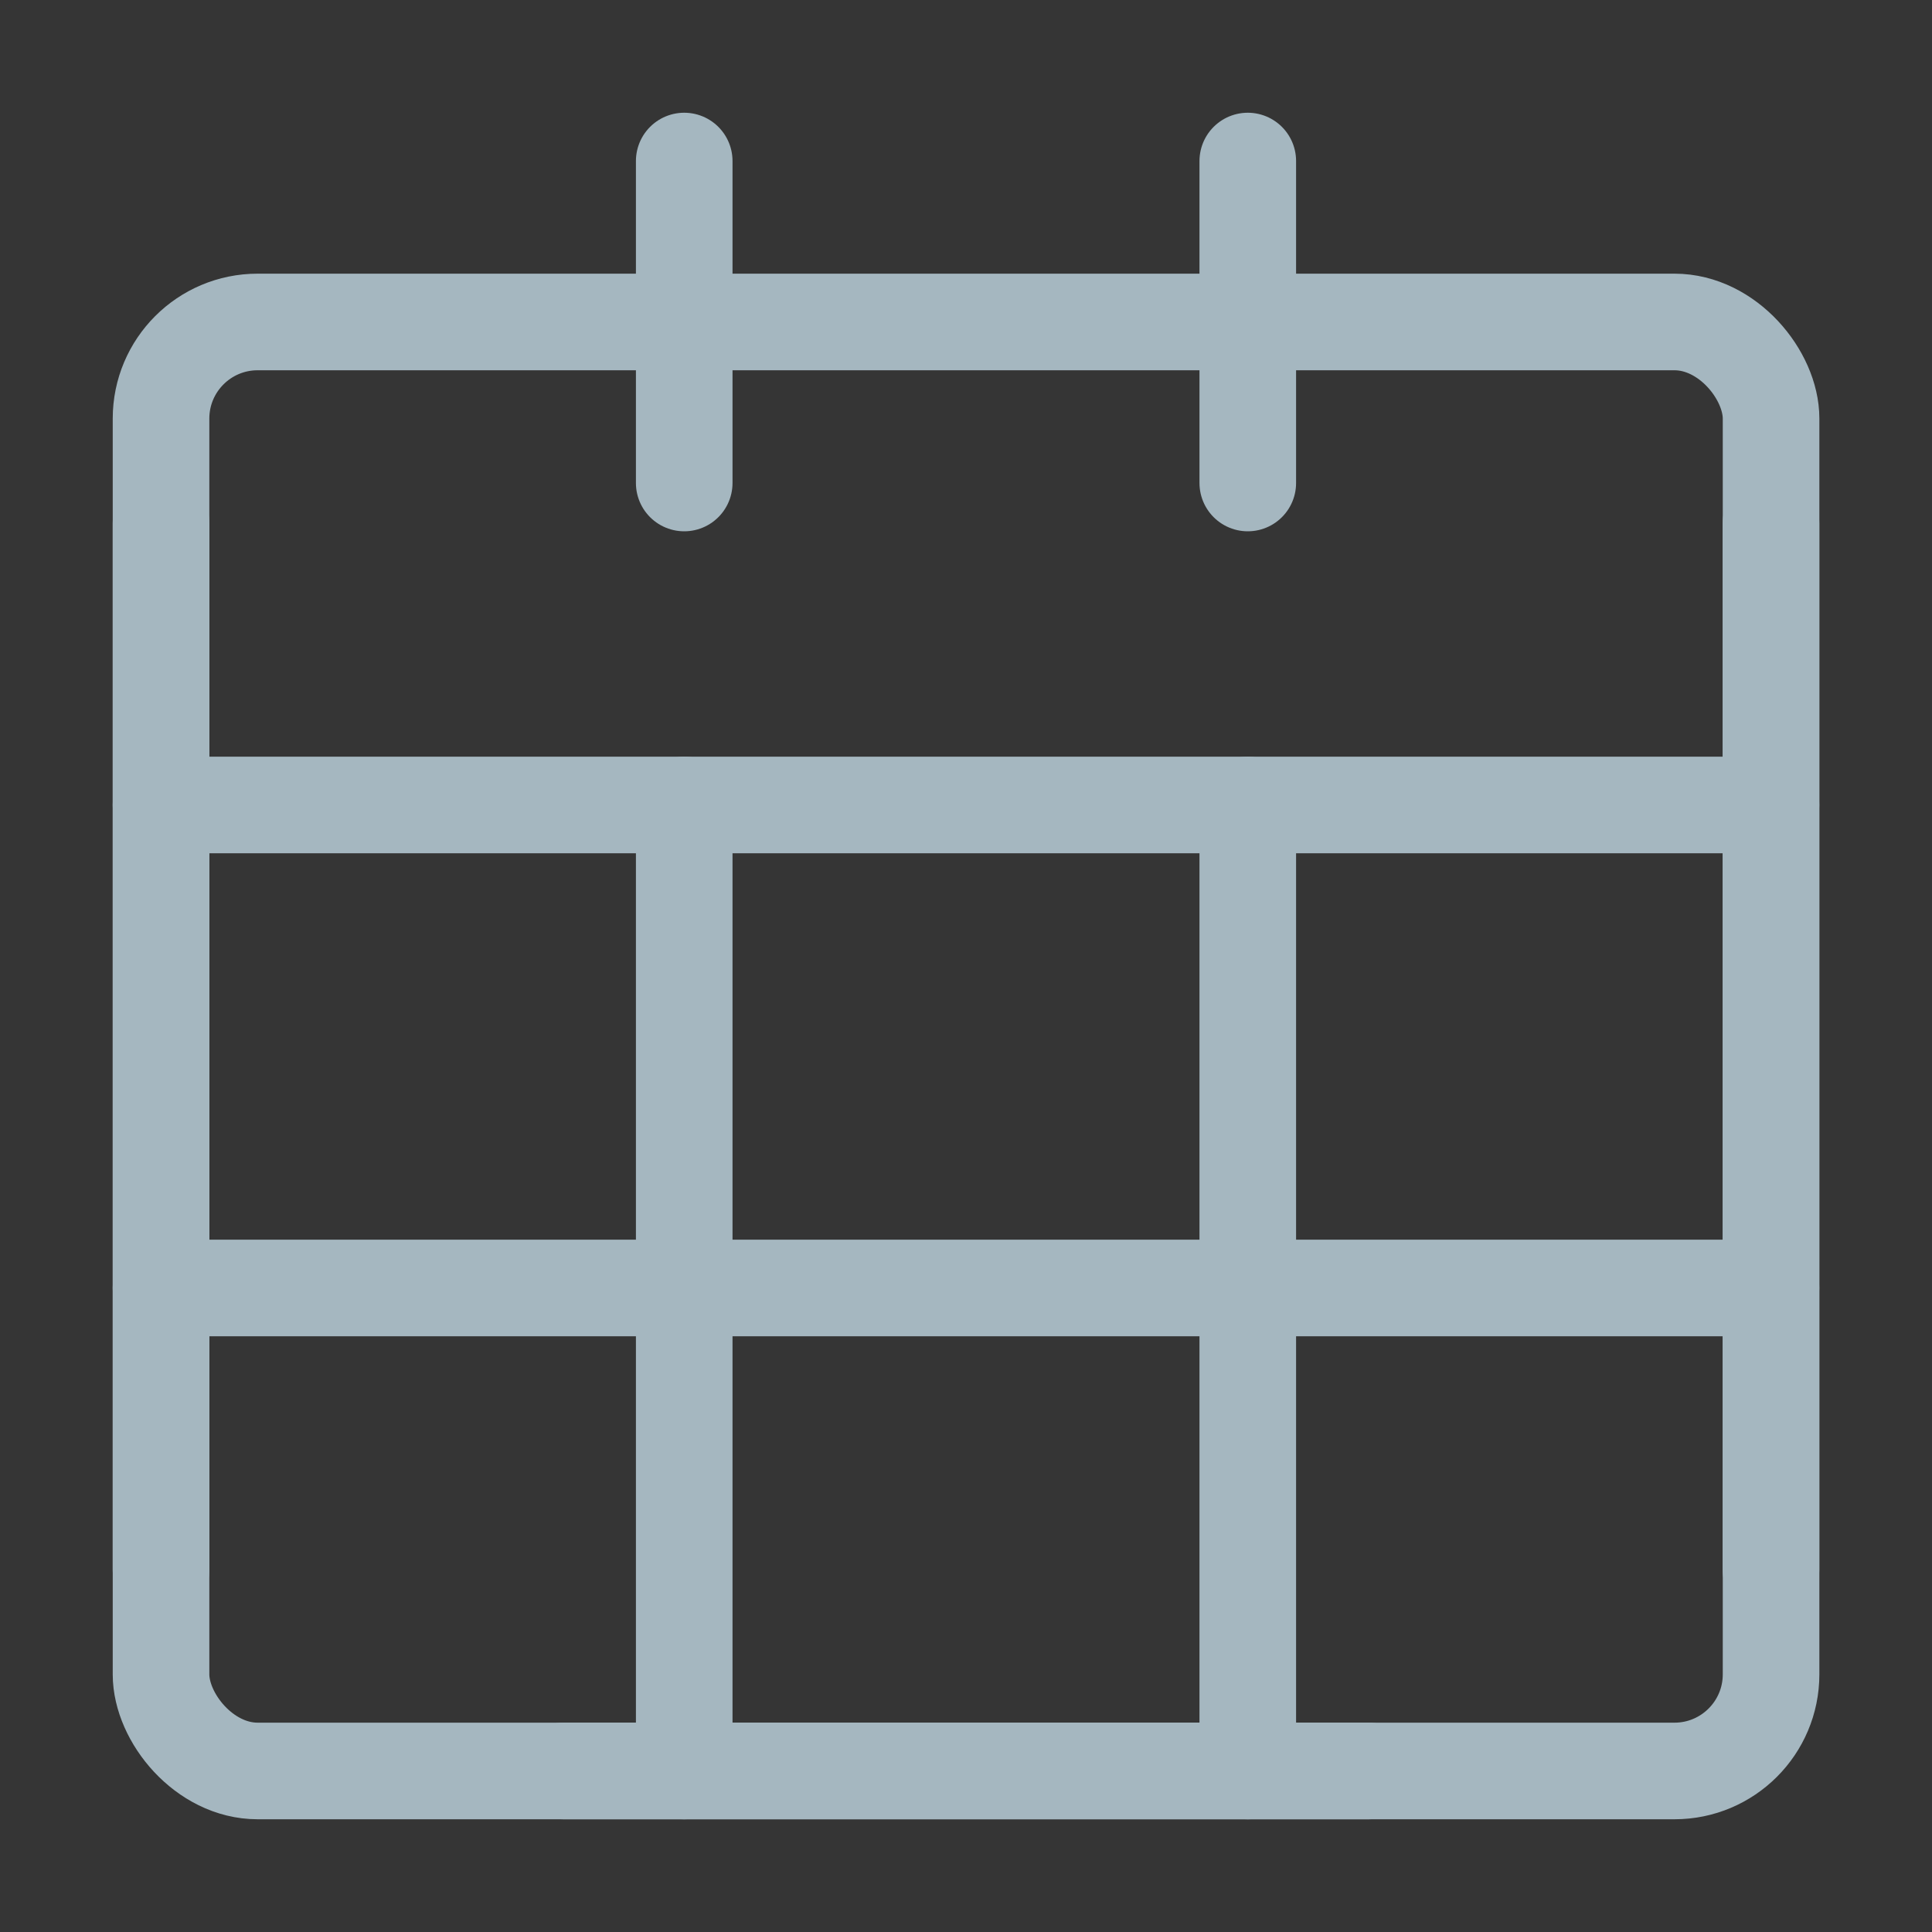 <?xml version="1.0" encoding="UTF-8"?>
<svg width="20px" height="20px" viewBox="0 0 20 20" version="1.1" xmlns="http://www.w3.org/2000/svg" xmlns:xlink="http://www.w3.org/1999/xlink">
    <rect x="0" y="0" width="20" height="20" fill="#333333" stroke="none"/>
    <title>calendar-three</title>
    <g id="Page-1" stroke="none" stroke-width="1" fill="none" fill-rule="evenodd">
        <g id="calendar-three">
            <rect id="Rectangle" fill-opacity="0.01" fill="#FFFFFF" fill-rule="nonzero" x="0" y="0" width="20" height="20"></rect>
            <rect id="Rectangle" stroke="#A5B7C0" stroke-linecap="round" stroke-linejoin="round" x="1.667" y="3.333" width="16.667" height="15" rx="1"></rect>
            <line x1="1.667" y1="8.333" x2="18.333" y2="8.333" id="Path" stroke="#A5B7C0" stroke-linecap="round" stroke-linejoin="round"></line>
            <line x1="1.667" y1="13.333" x2="18.333" y2="13.333" id="Path" stroke="#A5B7C0" stroke-linecap="round" stroke-linejoin="round"></line>
            <line x1="7.083" y1="1.667" x2="7.083" y2="5" id="Path" stroke="#A5B7C0" stroke-linecap="round" stroke-linejoin="round"></line>
            <line x1="12.917" y1="1.667" x2="12.917" y2="5" id="Path" stroke="#A5B7C0" stroke-linecap="round" stroke-linejoin="round"></line>
            <line x1="7.083" y1="8.333" x2="7.083" y2="18.333" id="Path" stroke="#A5B7C0" stroke-linecap="round" stroke-linejoin="round"></line>
            <line x1="12.917" y1="8.333" x2="12.917" y2="18.333" id="Path" stroke="#A5B7C0" stroke-linecap="round" stroke-linejoin="round"></line>
            <line x1="18.333" y1="5.417" x2="18.333" y2="16.25" id="Path" stroke="#A5B7C0" stroke-linecap="round" stroke-linejoin="round"></line>
            <line x1="1.667" y1="5.417" x2="1.667" y2="16.25" id="Path" stroke="#A5B7C0" stroke-linecap="round" stroke-linejoin="round"></line>
            <line x1="5.833" y1="18.333" x2="14.167" y2="18.333" id="Path" stroke="#A5B7C0" stroke-linecap="round" stroke-linejoin="round"></line>
        </g>
    </g>
</svg>